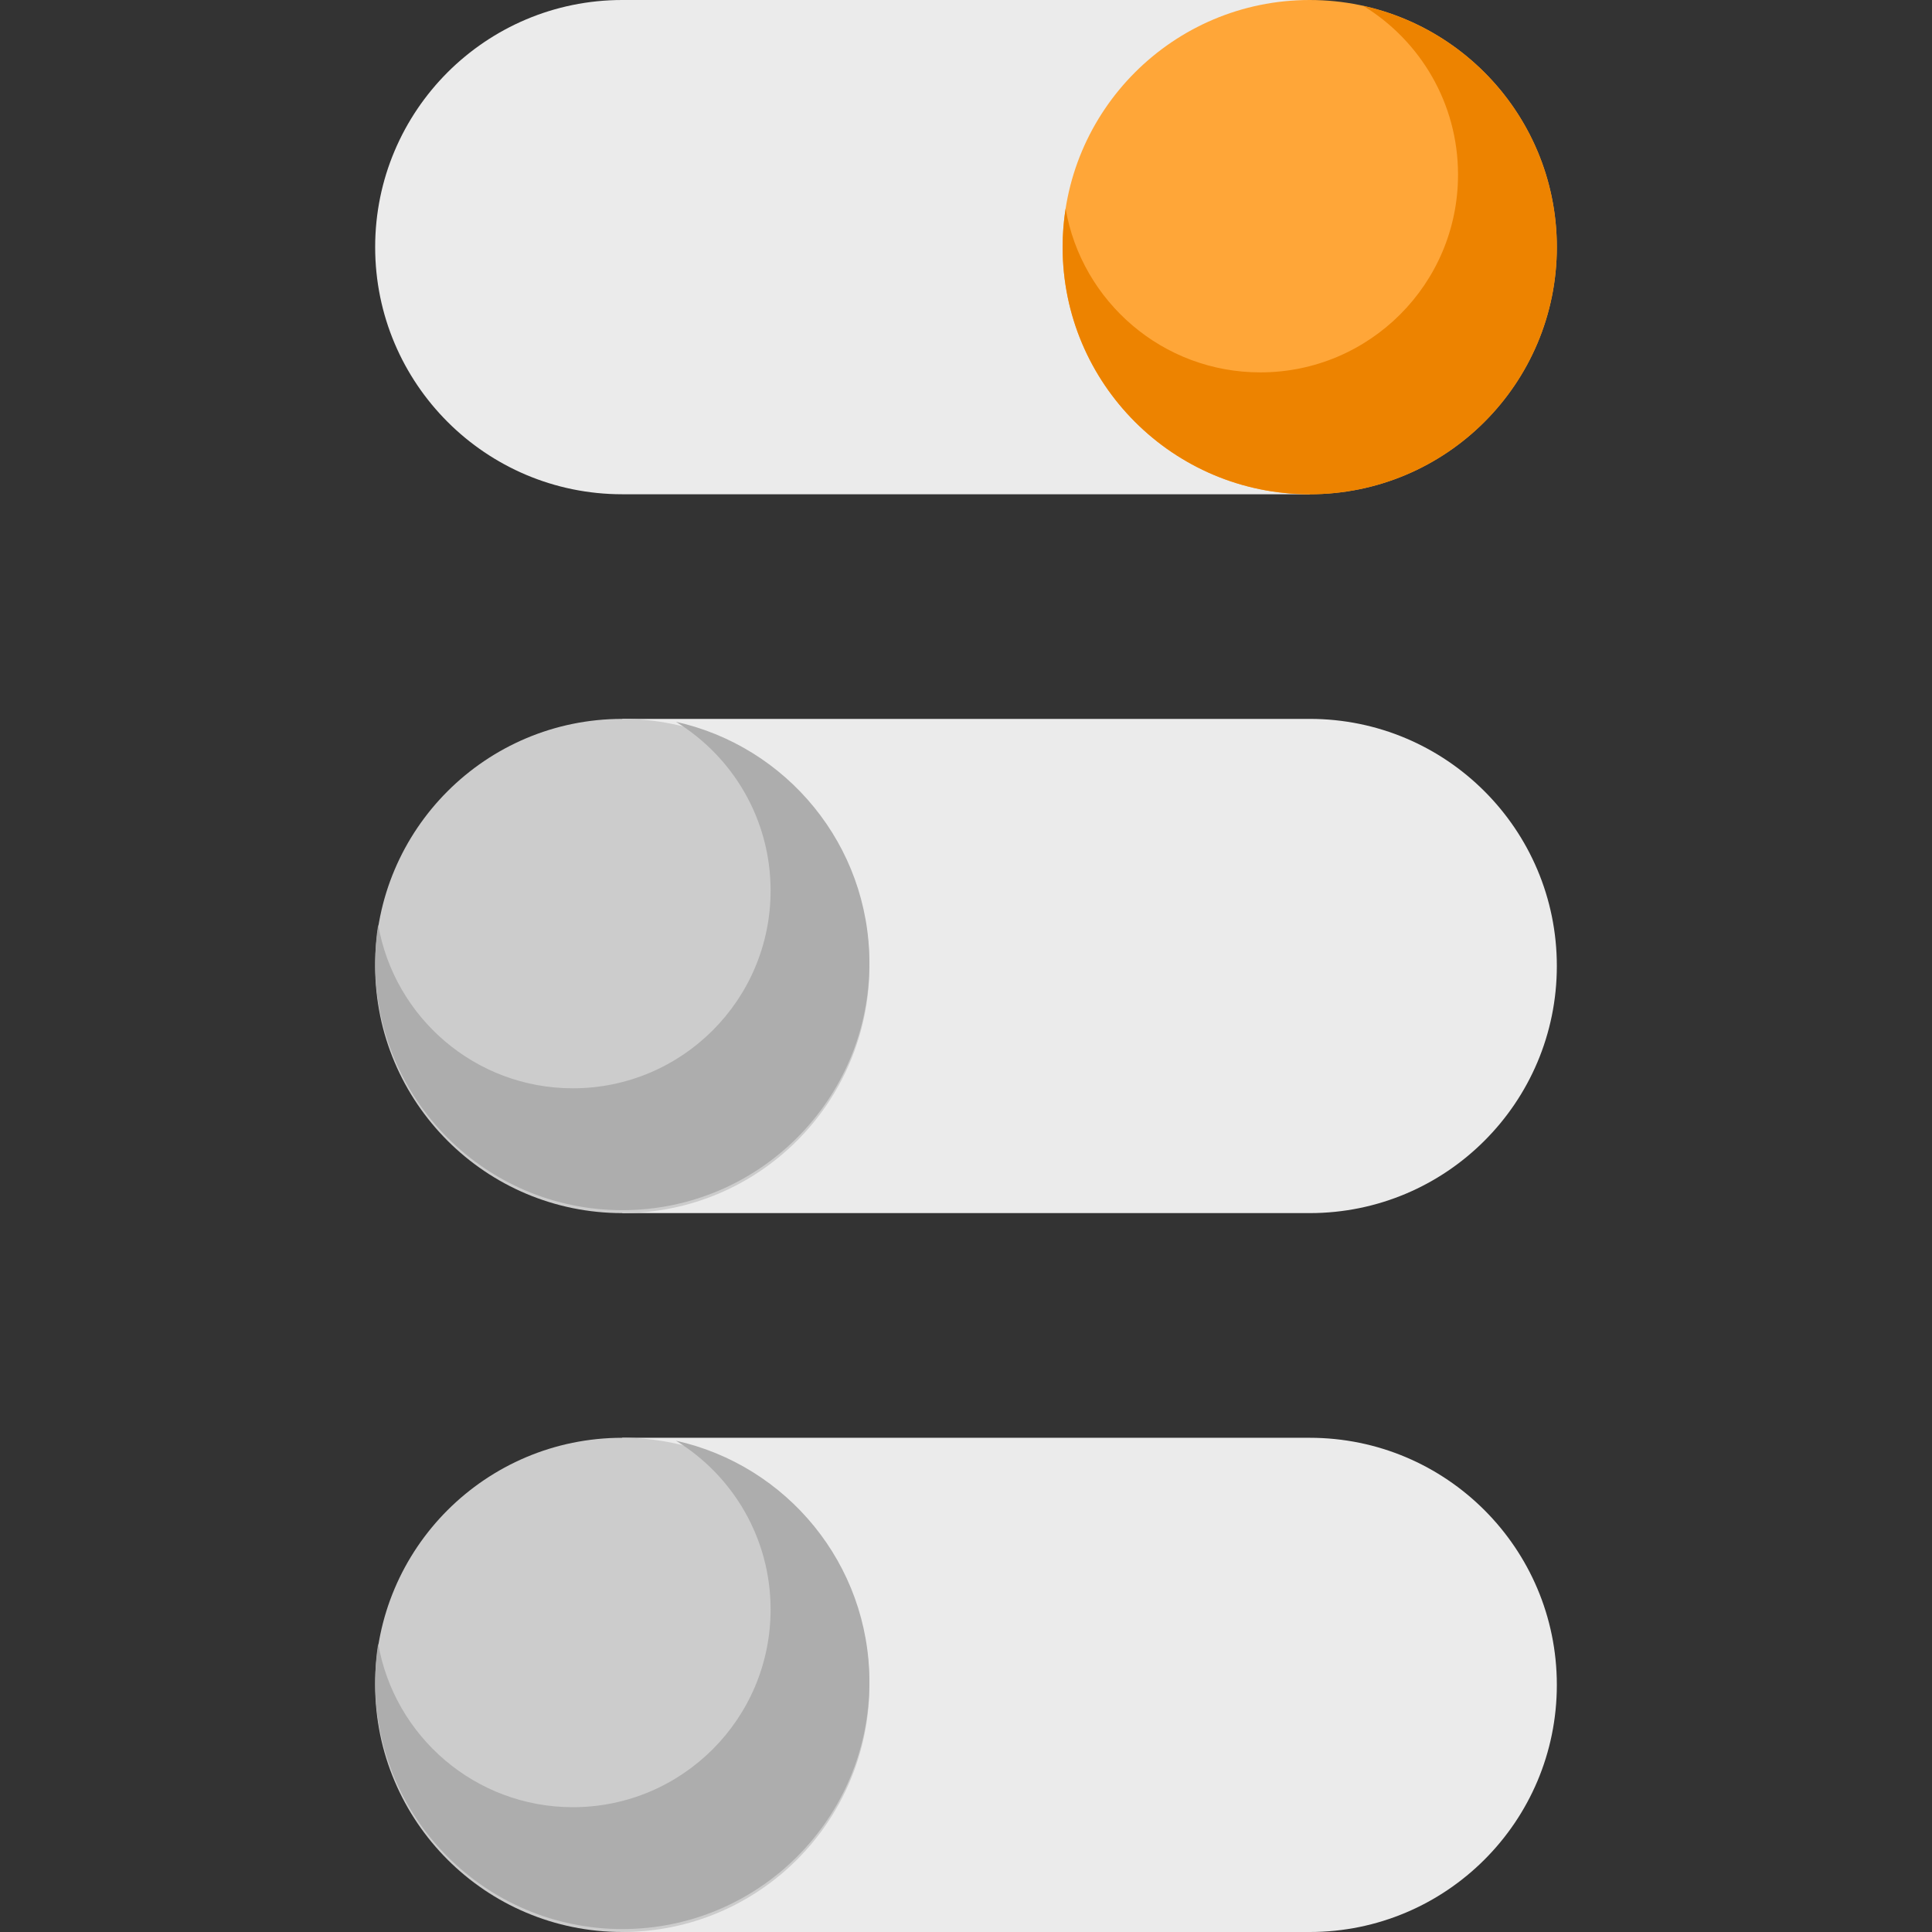 <?xml version="1.0" encoding="iso-8859-1"?>
<!-- Generator: Adobe Illustrator 21.0.0, SVG Export Plug-In . SVG Version: 6.00 Build 0)  -->
<svg version="1.1" id="Capa_1" xmlns="http://www.w3.org/2000/svg" xmlns:xlink="http://www.w3.org/1999/xlink" x="0px" y="0px"
	 viewBox="0 0 512 512" style="enable-background:new 0 0 512 512;" xml:space="preserve">
<rect x="0" y="0" width="512" height="512" fill="#333333" stroke="none"/>
<g>
	<path style="fill:#EBEBEB;" d="M347.092,381.029c36.172,0,65.486,29.314,65.486,65.486c0,18.092-7.322,34.461-19.18,46.306
		C381.553,504.665,365.171,512,347.092,512H164.908V381.029H347.092z"/>
	<path style="fill:#EBEBEB;" d="M347.092,130.984H164.908c-36.158,0-65.486-29.327-65.486-65.499
		c0-18.079,7.335-34.447,19.18-46.306C130.461,7.335,146.829,0,164.908,0h182.184V130.984z"/>
</g>
<path style="fill:#FFA638;" d="M347.092,0c36.172,0,65.486,29.327,65.486,65.486c0,18.092-7.322,34.461-19.18,46.319
	c-11.845,11.845-28.226,19.18-46.306,19.18c-36.172,0-65.486-29.327-65.486-65.499C281.607,29.327,310.921,0,347.092,0z"/>
<path style="fill:#CCCCCC;" d="M164.908,381.029c36.172,0,65.499,29.314,65.499,65.486S201.079,512,164.908,512
	c-36.158,0-65.486-29.314-65.486-65.486c0-18.092,7.335-34.46,19.18-46.306C130.461,388.364,146.829,381.029,164.908,381.029z"/>
<path style="fill:#EBEBEB;" d="M347.092,190.514c36.172,0,65.486,29.314,65.486,65.486c0,18.079-7.322,34.46-19.18,46.305
	c-11.845,11.858-28.226,19.18-46.306,19.18H164.908V190.514H347.092z"/>
<path style="fill:#CCCCCC;" d="M164.908,190.514c36.172,0,65.499,29.314,65.499,65.486s-29.327,65.486-65.499,65.486
	c-36.158,0-65.486-29.314-65.486-65.486c0-18.079,7.335-34.461,19.18-46.306C130.461,197.836,146.829,190.514,164.908,190.514z"/>
<path style="fill:#ED8300;" d="M361.314,1.567c15.042,9.209,25.08,25.791,25.08,44.715c0,14.475-5.858,27.571-15.346,37.058
	c-9.477,9.477-22.583,15.346-37.048,15.346c-25.859,0-47.323-18.74-51.603-43.375c-0.518,3.316-0.791,6.713-0.791,10.175
	c0,36.172,29.314,65.499,65.486,65.499c18.079,0,34.461-7.335,46.306-19.18c11.858-11.858,19.18-28.226,19.18-46.319
	C412.578,34.212,390.642,8.065,361.314,1.567z"/>
<g>
	<path style="fill:#ADADAD;" d="M179.136,191.291c15.042,9.209,25.08,25.791,25.08,44.715c0,14.475-5.858,27.571-15.346,37.058
		c-9.477,9.477-22.583,15.346-37.048,15.346c-25.859,0-47.323-18.74-51.603-43.375c-0.518,3.316-0.791,6.713-0.791,10.175
		c0,36.172,29.314,65.499,65.486,65.499c18.079,0,34.461-7.335,46.306-19.18c11.858-11.858,19.18-28.226,19.18-46.319
		C230.4,223.936,208.465,197.789,179.136,191.291z"/>
	<path style="fill:#ADADAD;" d="M179.136,381.806c15.042,9.209,25.08,25.791,25.08,44.715c0,14.475-5.858,27.571-15.346,37.058
		c-9.477,9.477-22.583,15.346-37.048,15.346c-25.859,0-47.323-18.74-51.603-43.375c-0.518,3.316-0.791,6.713-0.791,10.175
		c0,36.172,29.314,65.499,65.486,65.499c18.079,0,34.461-7.335,46.306-19.18c11.858-11.858,19.18-28.226,19.18-46.319
		C230.4,414.451,208.465,388.304,179.136,381.806z"/>
</g>
<g>
</g>
<g>
</g>
<g>
</g>
<g>
</g>
<g>
</g>
<g>
</g>
<g>
</g>
<g>
</g>
<g>
</g>
<g>
</g>
<g>
</g>
<g>
</g>
<g>
</g>
<g>
</g>
<g>
</g>
</svg>
